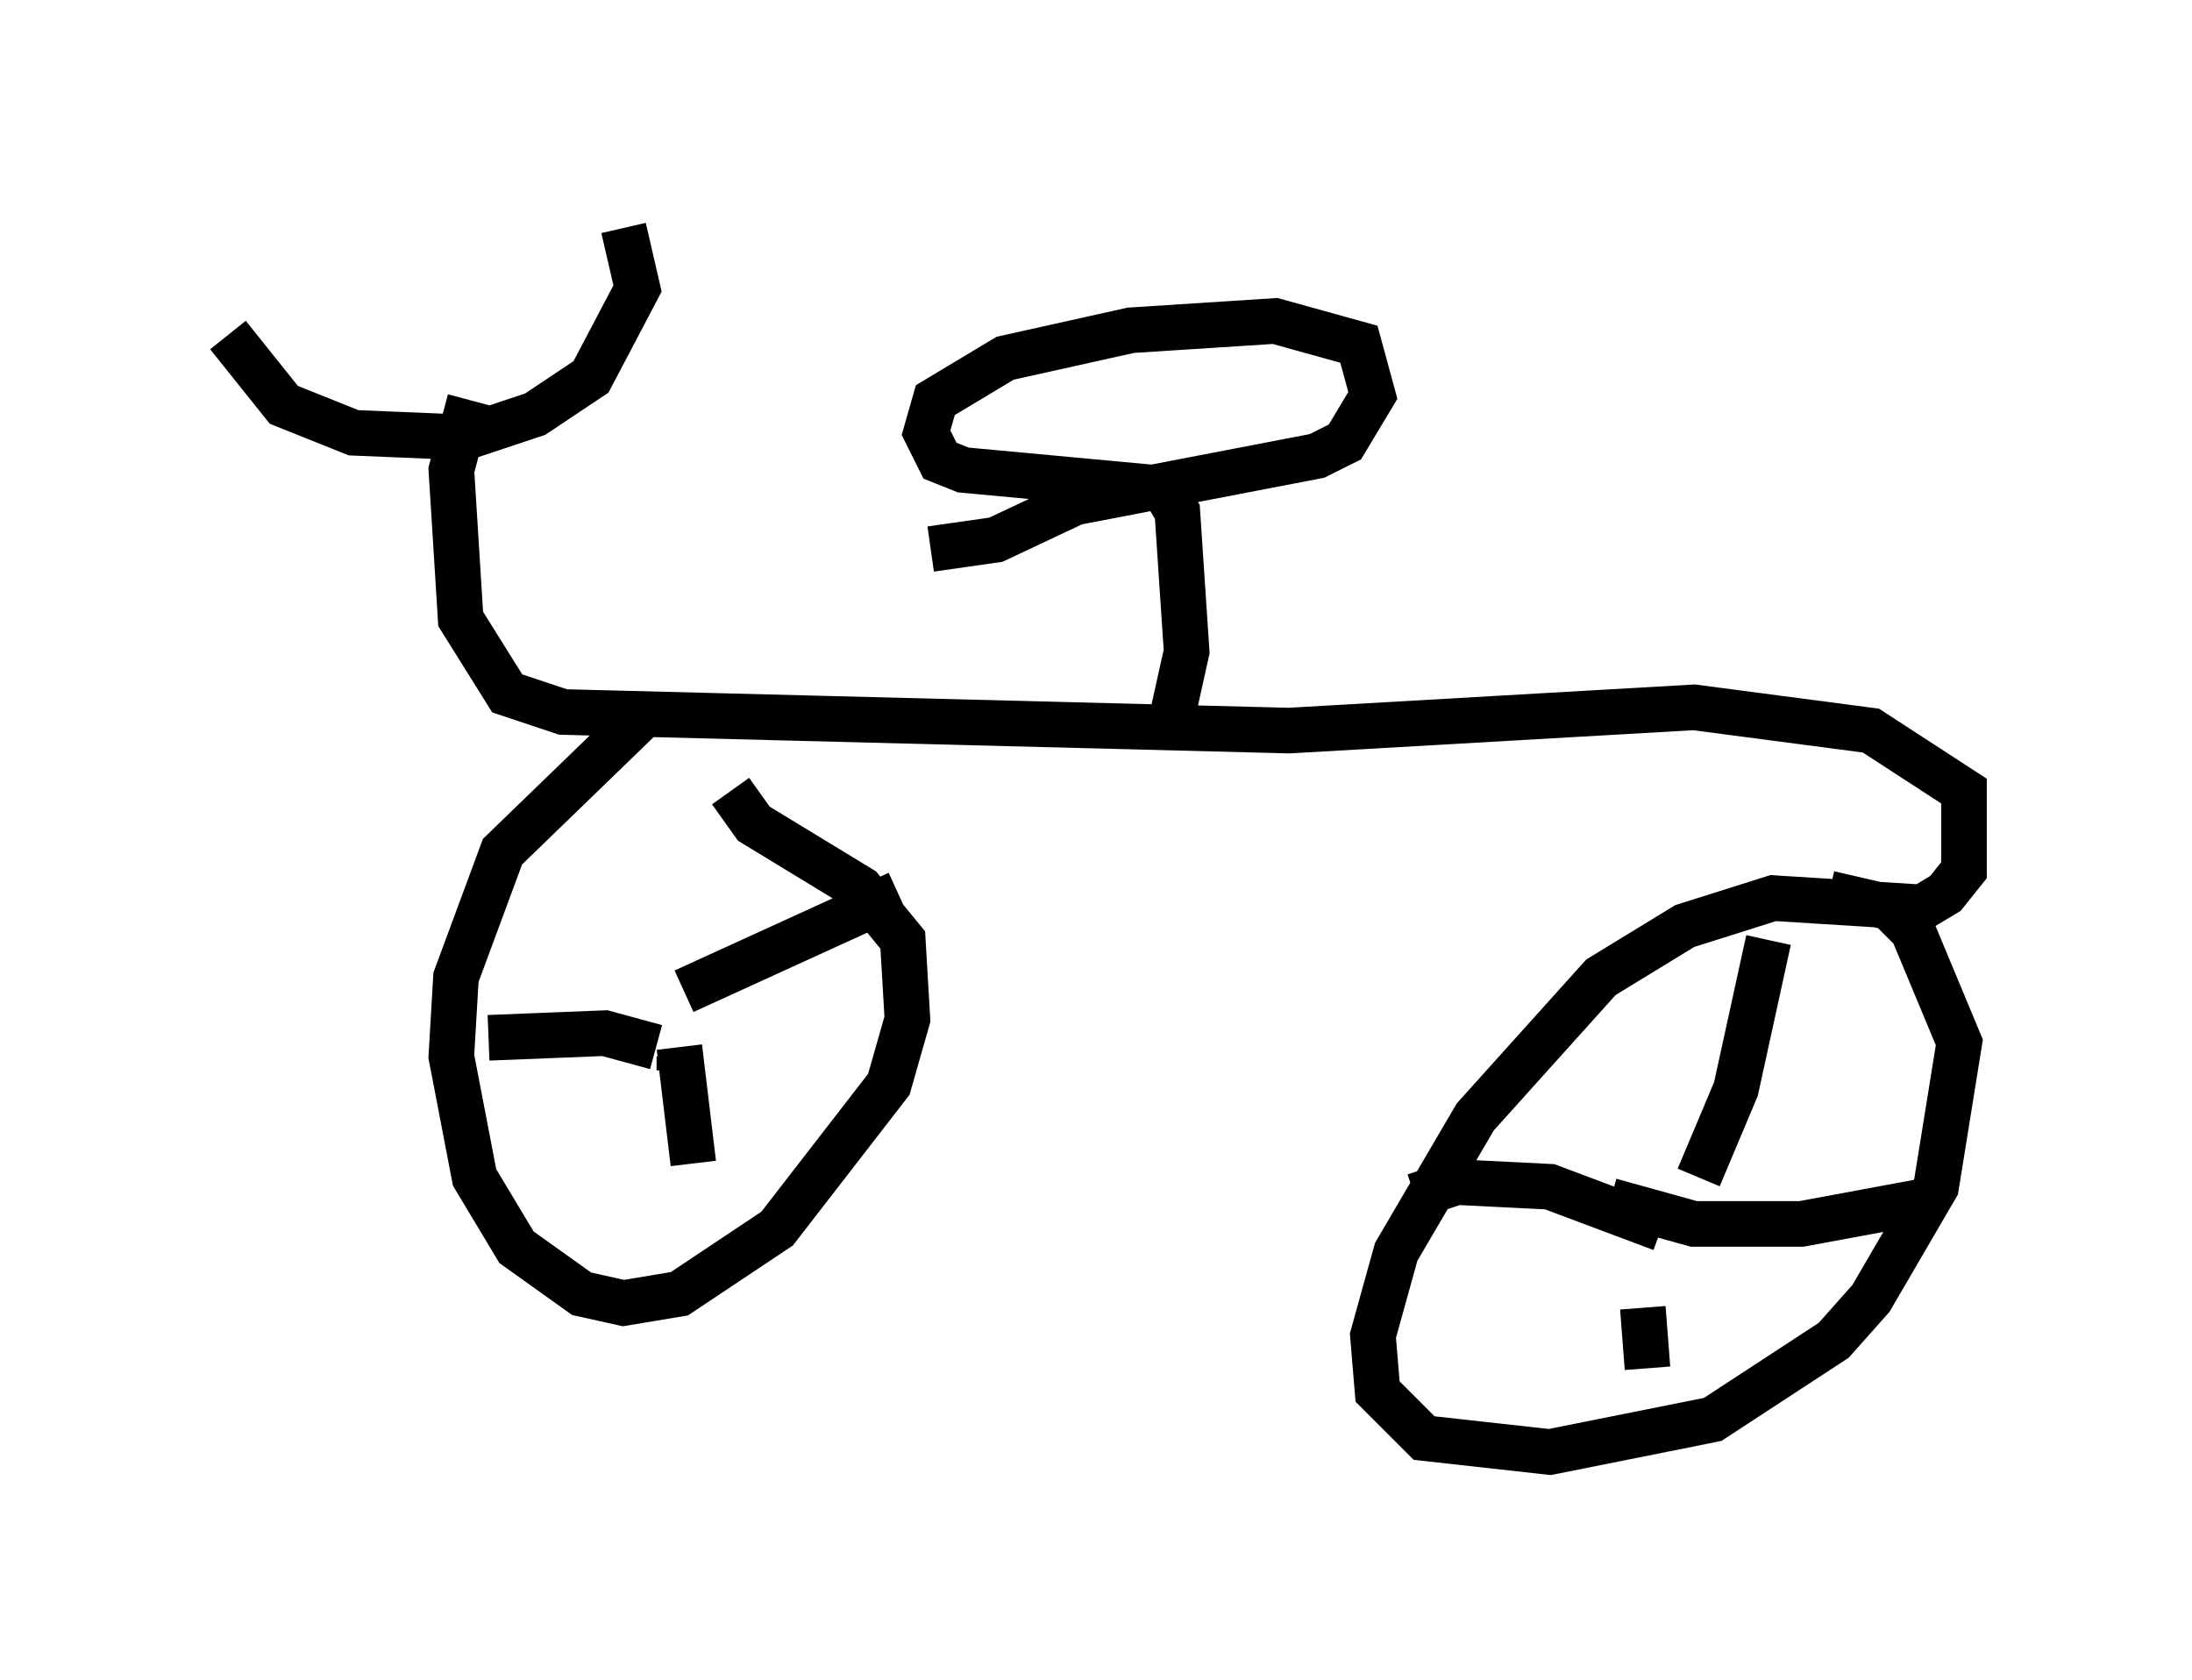 <?xml version="1.0" encoding="utf-8" ?>
<svg baseProfile="full" height="36.848" version="1.1" width="48.078" xmlns="http://www.w3.org/2000/svg" xmlns:ev="http://www.w3.org/2001/xml-events" xmlns:xlink="http://www.w3.org/1999/xlink"><defs /><rect fill="white" height="36.848" width="48.078" x="0" y="0" /><path d="M5, 6.838 m0.0, 0.51 l1.225, 1.531 1.531, 0.613 l2.45, 0.102 1.531, -0.51 l1.225, -0.817 1.021, -1.94 l-0.306, -1.327 m-3.369, 3.777 l-0.408, 1.531 0.204, 3.267 l1.021, 1.633 1.225, 0.408 l15.925, 0.408 8.881, -0.51 l3.879, 0.51 2.042, 1.327 l0.0, 1.735 -0.408, 0.51 l-0.51, 0.306 -3.267, -0.204 l-1.94, 0.613 -1.838, 1.123 l-2.756, 3.063 -1.735, 2.96 l-0.51, 1.838 0.102, 1.225 l1.021, 1.021 2.756, 0.306 l3.573, -0.715 2.654, -1.735 l0.817, -0.919 1.429, -2.45 l0.51, -3.165 -1.021, -2.45 l-0.51, -0.51 -1.327, -0.306 m-1.327, 1.021 l-0.715, 3.267 -0.817, 1.94 m-0.817, 1.123 l-2.45, -0.919 -2.042, -0.102 l-0.919, 0.306 m4.288, 0.102 l1.838, 0.51 2.348, 0.0 l2.756, -0.51 m-6.227, 2.348 l0.102, 1.327 m-21.948, -14.394 l-3.165, 3.063 -1.021, 2.756 l-0.102, 1.735 0.51, 2.654 l0.919, 1.531 1.429, 1.021 l0.919, 0.204 1.225, -0.204 l2.144, -1.429 2.45, -3.165 l0.408, -1.429 -0.102, -1.735 l-0.919, -1.123 -2.348, -1.429 l-0.51, -0.715 m-1.123, 6.125 l0.0, -0.306 m0.102, -1.429 l4.696, -2.144 m-4.798, 3.369 l0.306, 2.552 m-0.817, -2.552 l-1.123, -0.306 -2.552, 0.102 m14.904, -6.635 l0.408, -1.838 -0.204, -3.063 l-0.306, -0.51 -4.39, -0.408 l-0.51, -0.204 -0.306, -0.613 l0.204, -0.715 1.531, -0.919 l2.756, -0.613 3.165, -0.204 l1.838, 0.51 0.306, 1.123 l-0.613, 1.021 -0.613, 0.306 l-5.308, 1.021 -1.735, 0.817 l-1.429, 0.204 " fill="none" stroke="black" stroke-width="1" /></svg>